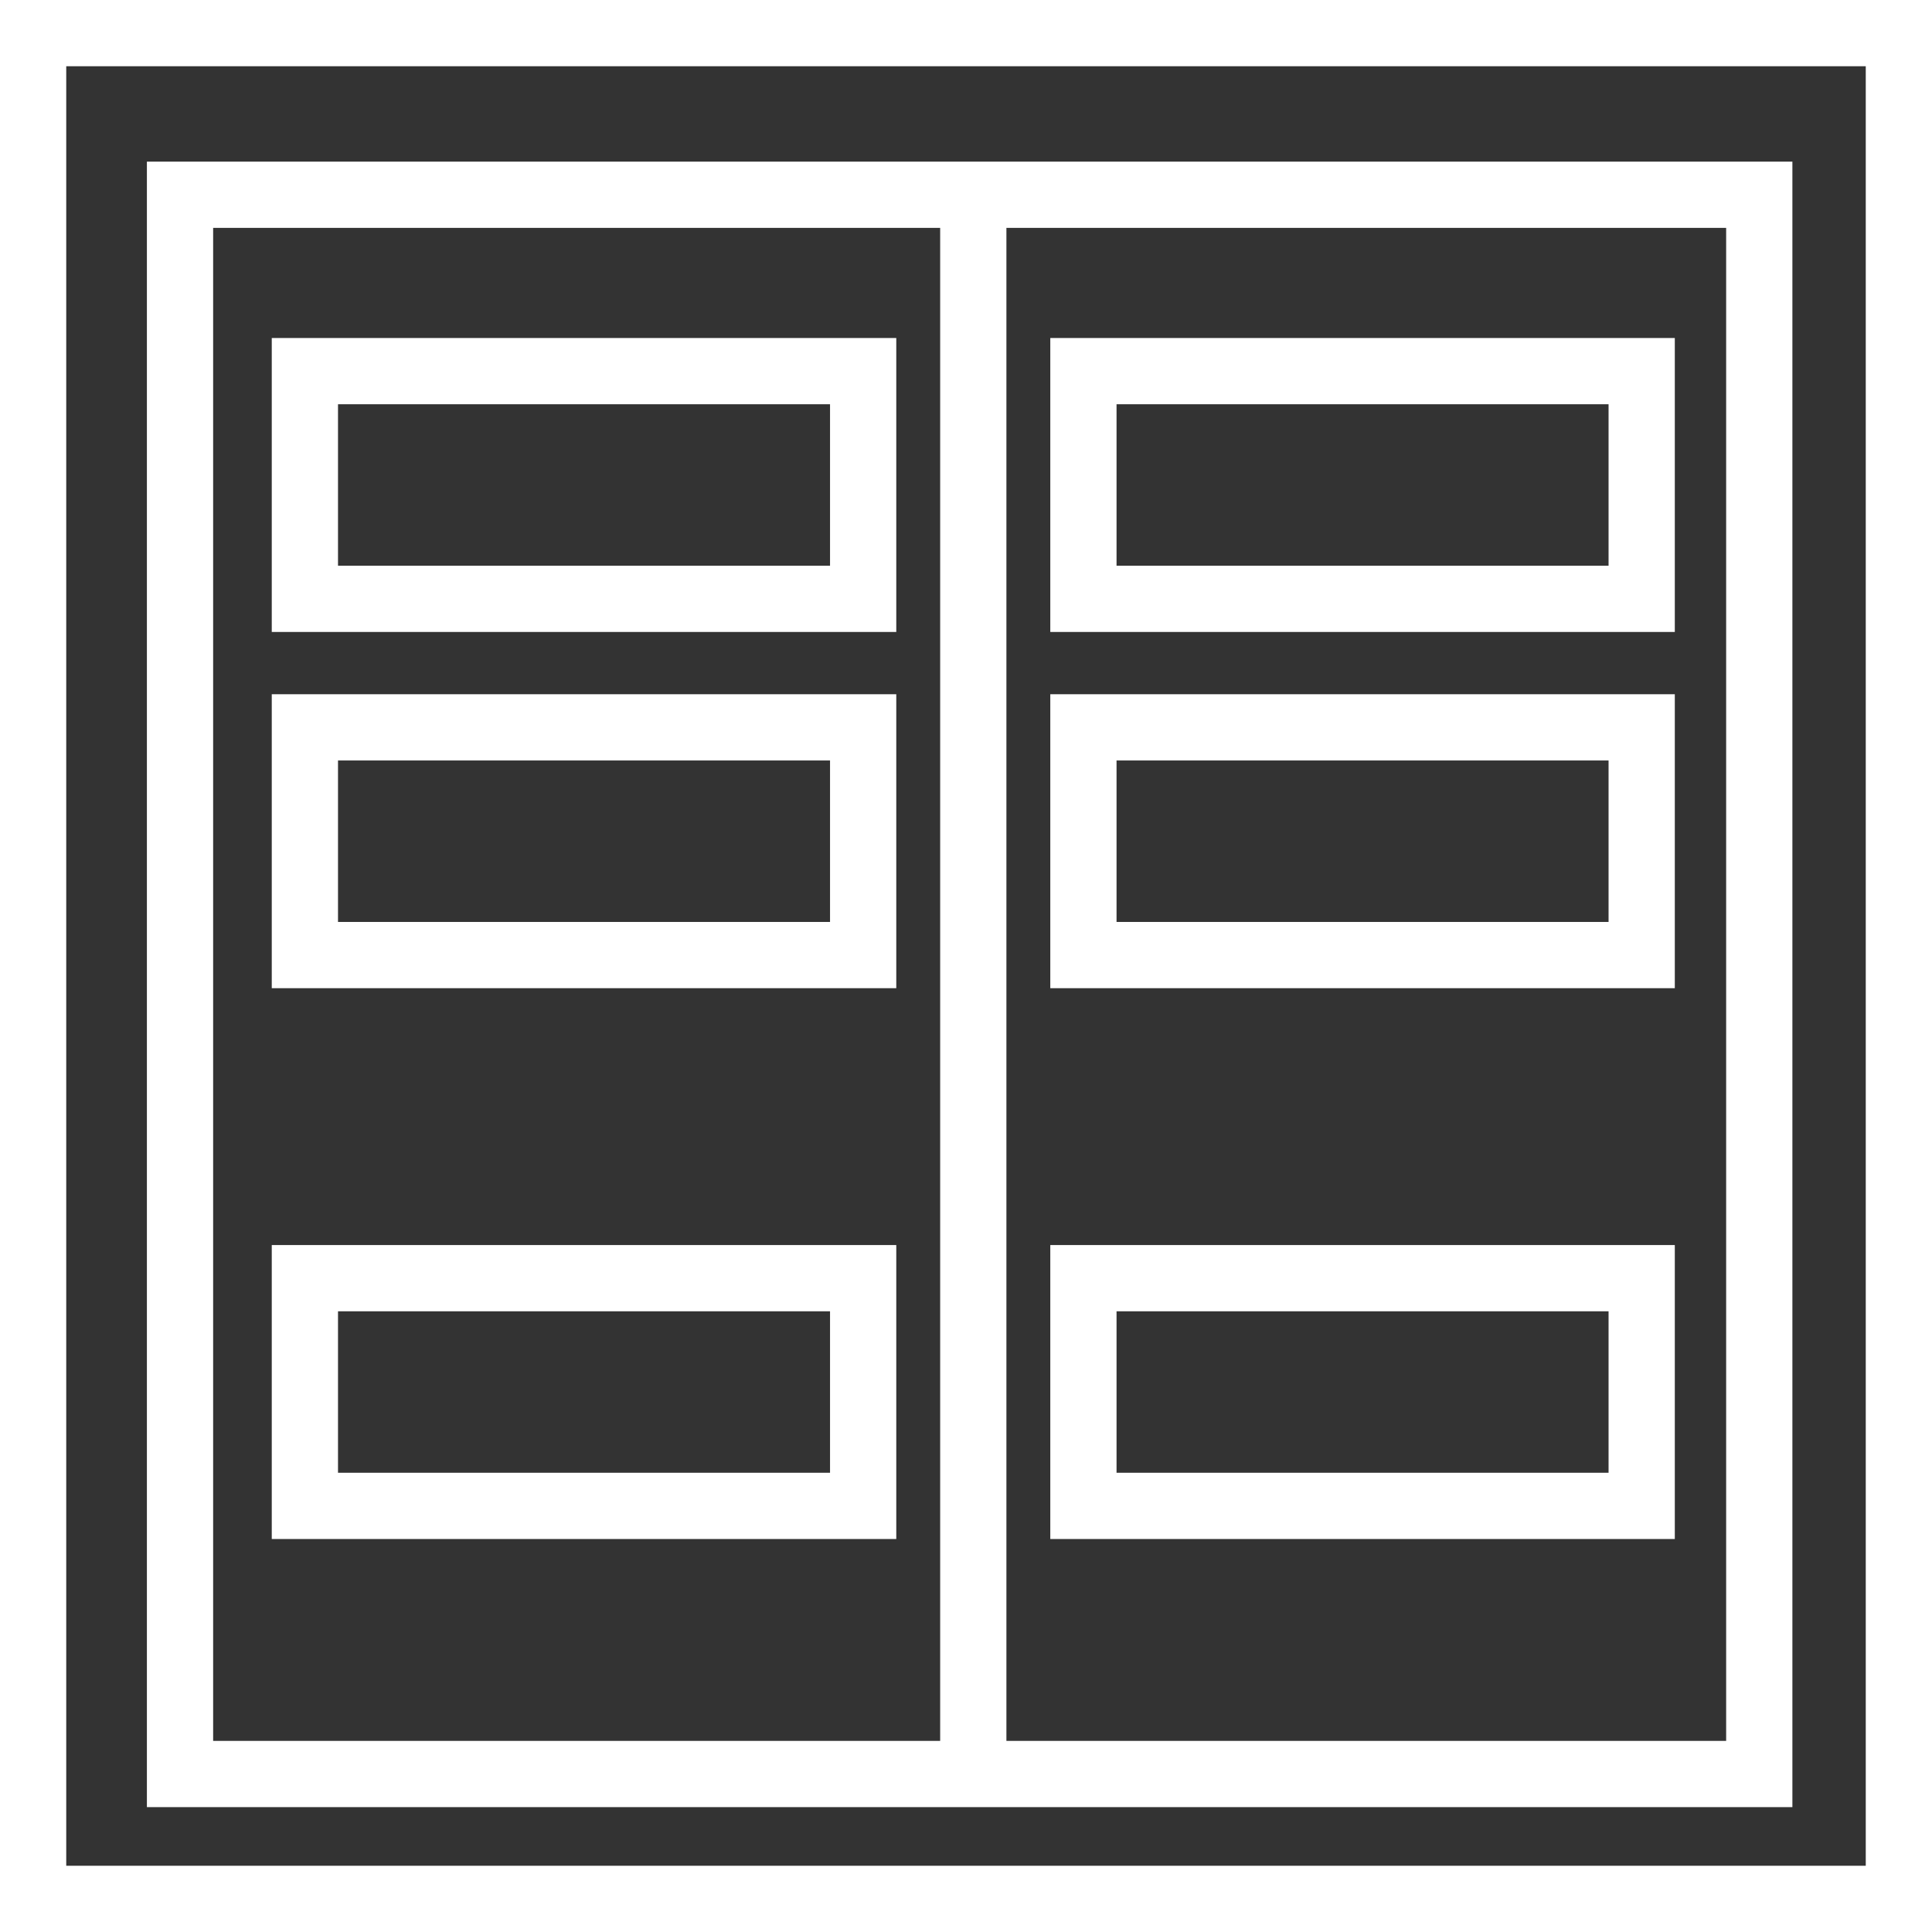 <?xml version="1.0" encoding="UTF-8" standalone="no"?>
<!-- Created with Inkscape (http://www.inkscape.org/) -->

<svg
   width="11.666mm"
   height="11.666mm"
   viewBox="0 0 11.666 11.666"
   version="1.1"
   id="svg52357"
   xmlns="http://www.w3.org/2000/svg"
   xmlns:svg="http://www.w3.org/2000/svg">
  <rect x="0" y="0" width="11.666" height="11.666" fill="#333333" stroke="none"/>
  <defs
     id="defs52354" />
  <g
     id="layer1"
     transform="translate(42.381,-133.973)">
    <g
       id="g22098-5"
       transform="translate(-98.645,1.774)">
      <rect
         style="fill:none;fill-opacity:1;stroke:#ffffff;stroke-width:0.4;stroke-linecap:butt;stroke-linejoin:miter;stroke-dasharray:none;stroke-dashoffset:9.8;stroke-opacity:1"
         id="rect21641-7"
         width="11.266"
         height="11.266"
         x="56.464"
         y="132.399" />
      <rect
         style="fill:none;fill-opacity:1;stroke:#ffffff;stroke-width:0.4;stroke-linecap:butt;stroke-linejoin:miter;stroke-dasharray:none;stroke-dashoffset:9.8;stroke-opacity:1"
         id="rect22007-6"
         width="9.536"
         height="9.536"
         x="57.351"
         y="133.375" />
      <rect
         style="fill:none;fill-opacity:1;stroke:#ffffff;stroke-width:0.4;stroke-linecap:butt;stroke-linejoin:miter;stroke-dasharray:none;stroke-dashoffset:9.8;stroke-opacity:1"
         id="rect22011-8"
         width="3.371"
         height="1.375"
         x="58.105"
         y="134.44" />
      <rect
         style="fill:none;fill-opacity:1;stroke:#ffffff;stroke-width:0.4;stroke-linecap:butt;stroke-linejoin:miter;stroke-dasharray:none;stroke-dashoffset:9.8;stroke-opacity:1"
         id="rect22011-3-8"
         width="3.371"
         height="1.375"
         x="58.105"
         y="136.591" />
      <rect
         style="fill:none;fill-opacity:1;stroke:#ffffff;stroke-width:0.4;stroke-linecap:butt;stroke-linejoin:miter;stroke-dasharray:none;stroke-dashoffset:9.8;stroke-opacity:1"
         id="rect22011-4-8"
         width="3.371"
         height="1.375"
         x="58.105"
         y="139.917" />
      <rect
         style="fill:none;fill-opacity:1;stroke:#ffffff;stroke-width:0.4;stroke-linecap:butt;stroke-linejoin:miter;stroke-dasharray:none;stroke-dashoffset:9.8;stroke-opacity:1"
         id="rect22011-36-7"
         width="3.371"
         height="1.375"
         x="62.806"
         y="139.917" />
      <rect
         style="fill:none;fill-opacity:1;stroke:#ffffff;stroke-width:0.4;stroke-linecap:butt;stroke-linejoin:miter;stroke-dasharray:none;stroke-dashoffset:9.8;stroke-opacity:1"
         id="rect22011-42-8"
         width="3.371"
         height="1.375"
         x="62.806"
         y="136.591" />
      <rect
         style="fill:none;fill-opacity:1;stroke:#ffffff;stroke-width:0.4;stroke-linecap:butt;stroke-linejoin:miter;stroke-dasharray:none;stroke-dashoffset:9.8;stroke-opacity:1"
         id="rect22011-39-9"
         width="3.371"
         height="1.375"
         x="62.806"
         y="134.44" />
      <path
         style="fill:none;fill-rule:evenodd;stroke:#ffffff;stroke-width:0.4;stroke-linecap:butt;stroke-linejoin:miter;stroke-dasharray:none;stroke-opacity:1"
         d="m 62.141,133.397 v 9.514"
         id="path22087-6" />
    </g>
  </g>
</svg>
